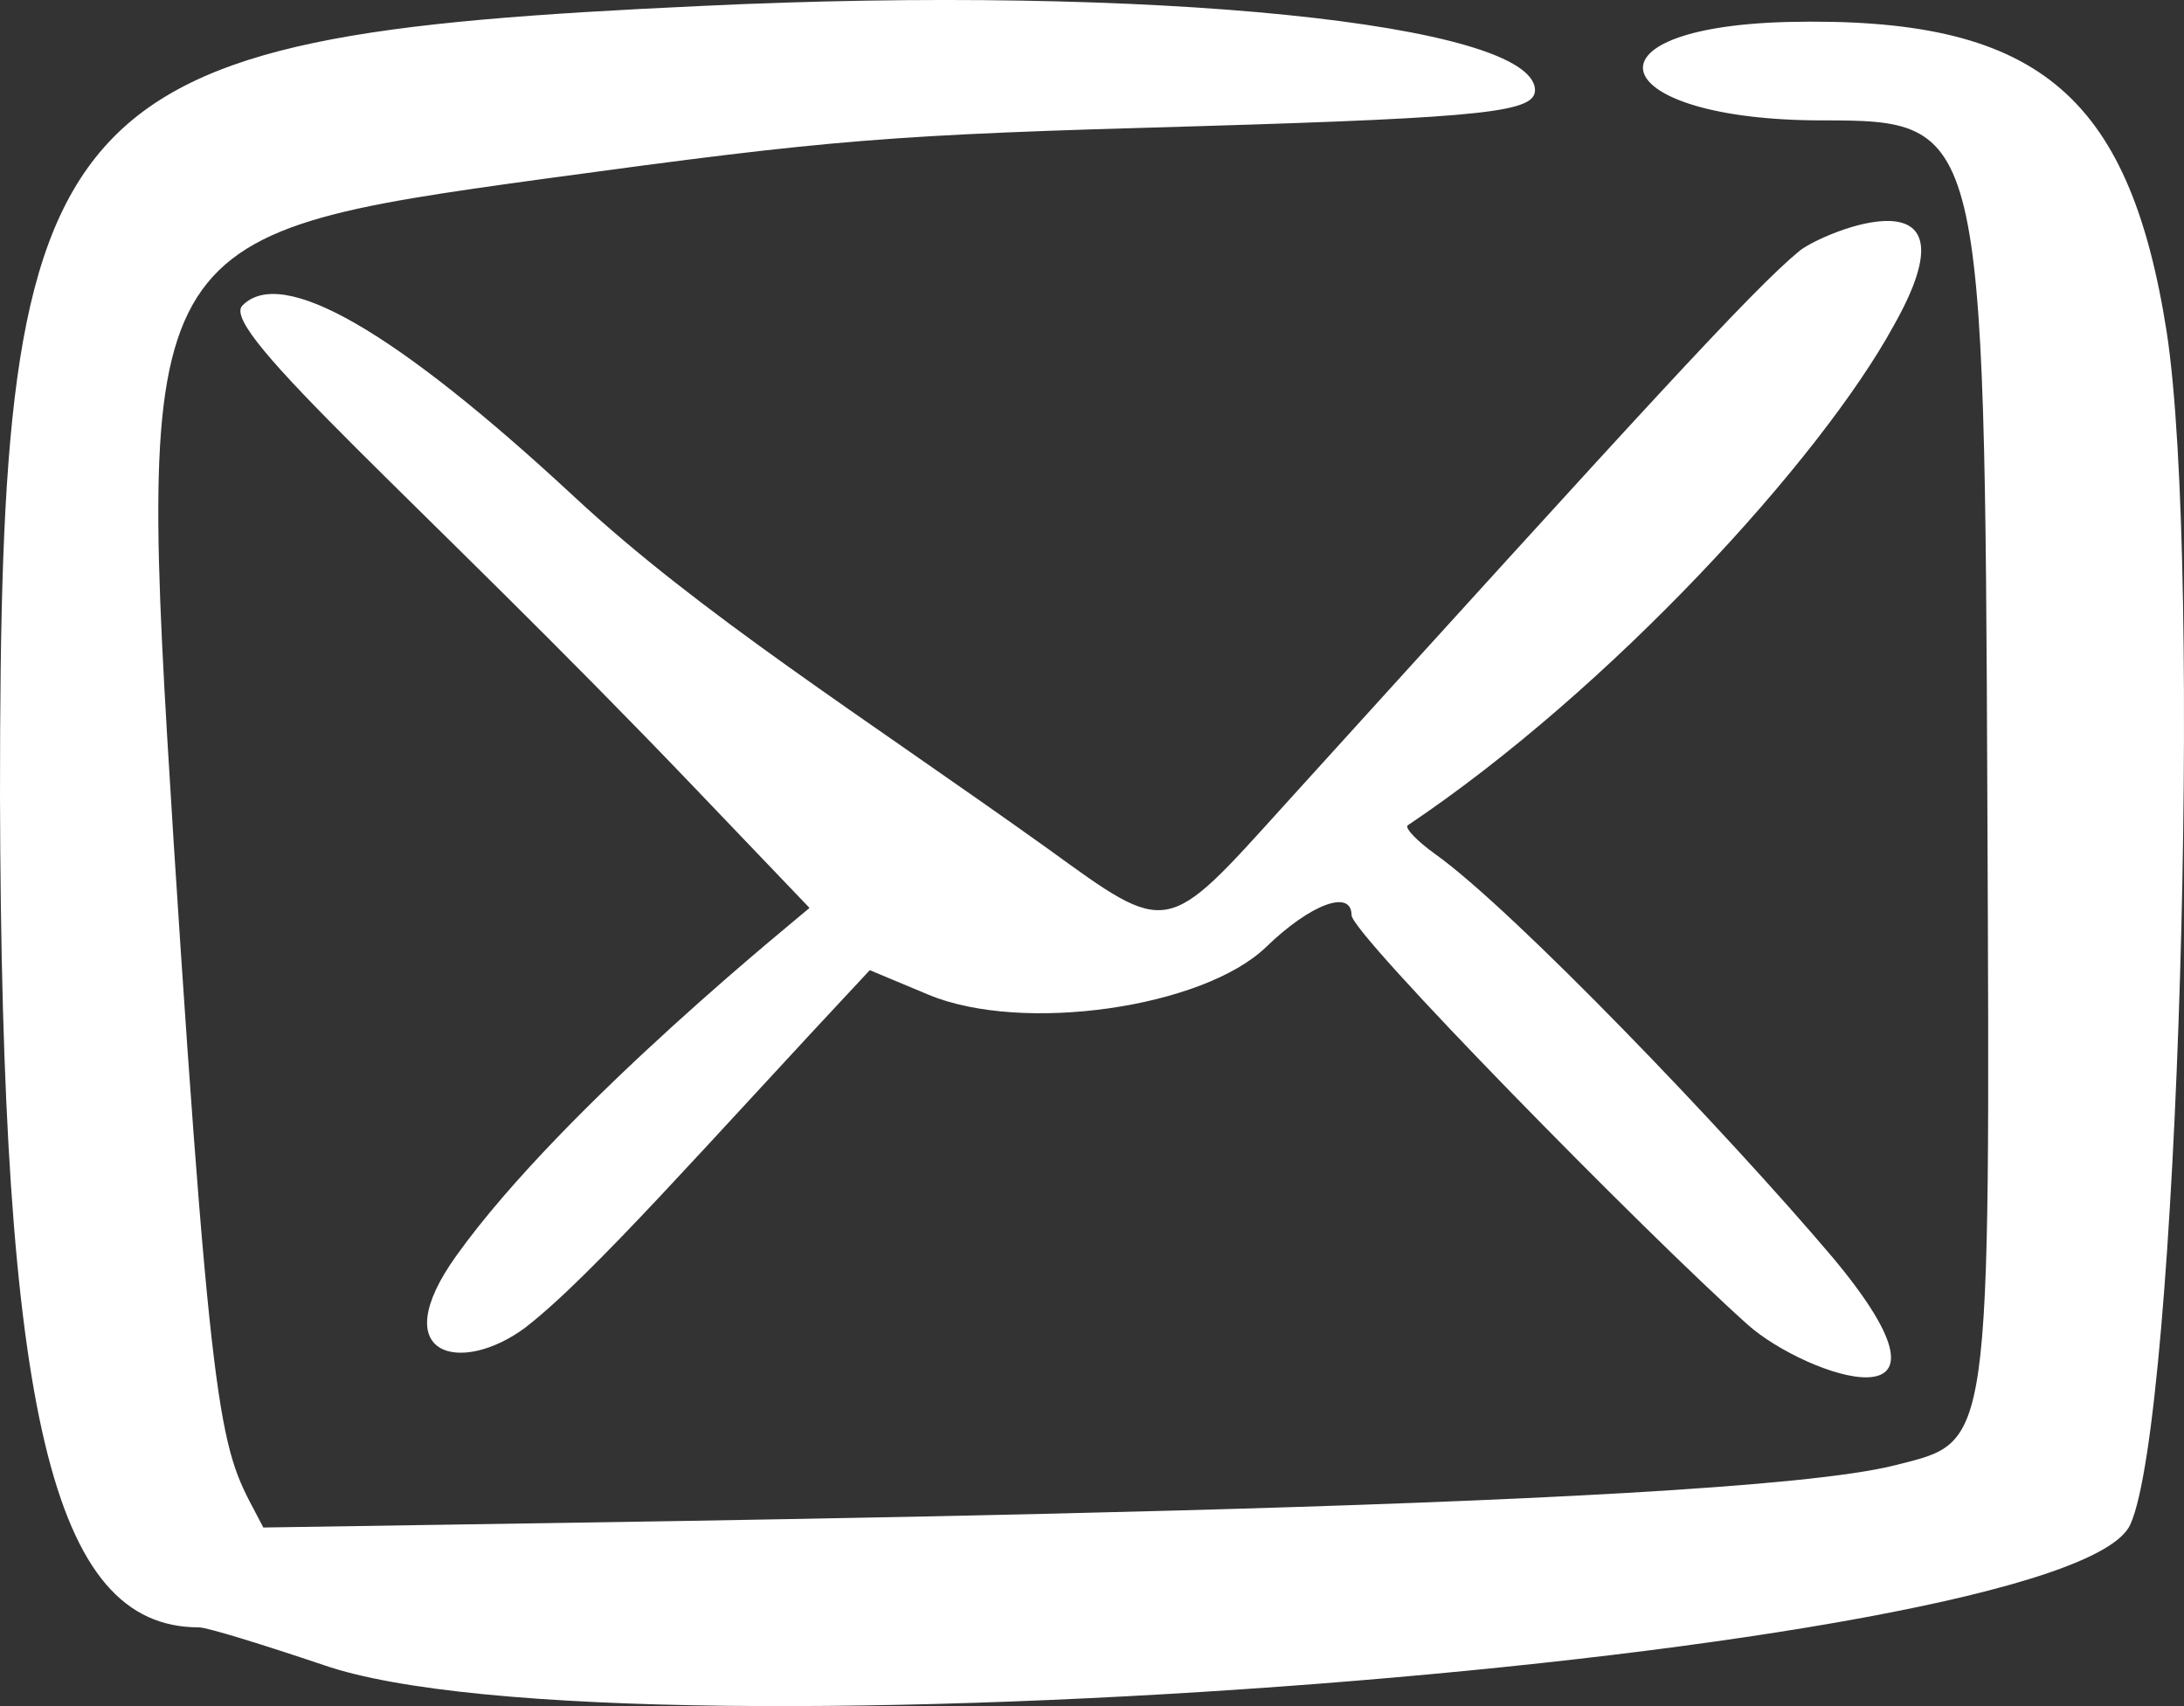 <svg width="32" height="25" viewBox="0 0 32 25" fill="none" xmlns="http://www.w3.org/2000/svg">
<rect x="0" y="0" width="32" height="25" fill="#333333" stroke="none"/>
<path fill-rule="evenodd" clip-rule="evenodd" d="M10.261 0.088C0.657 0.534 0 1.297 0 11.649C0.021 20.707 0.759 23.846 2.914 23.846C3.037 23.846 3.858 24.101 4.74 24.398C9.152 25.925 30.33 24.292 31.213 22.34C31.91 20.813 32.28 8.34 31.746 4.861C31.192 1.34 29.817 0.237 26.185 0.322C23.066 0.406 23.538 1.764 26.698 1.764C29.058 1.764 29.078 1.828 29.119 11.798C29.16 21.343 29.181 21.11 27.765 21.471C25.179 22.128 10.261 22.277 3.858 22.383C3.263 21.216 3.14 21.598 2.545 12.349C1.99 3.482 2.011 3.44 8.024 2.613C12.23 2.04 12.99 1.976 17.566 1.849C21.814 1.722 22.491 1.637 22.491 1.319C22.471 0.343 16.868 -0.23 10.261 0.088ZM26.37 3.673C25.672 4.246 24.071 6.007 18.818 11.798C17.073 13.728 17.135 13.728 15.35 12.434C12.62 10.482 10.261 8.998 8.414 7.279C5.787 4.84 4.125 3.885 3.55 4.479C3.201 4.84 6.177 7.364 10.137 11.501L11.861 13.304C11.8 13.367 8.27 16.189 6.69 18.395C5.623 19.88 6.751 20.155 7.695 19.455C8.68 18.692 10.322 16.804 12.744 14.216L13.605 14.576C14.98 15.149 17.628 14.767 18.551 13.877C19.208 13.24 19.803 13.028 19.803 13.41C19.803 13.685 24.092 18.055 25.61 19.413C26.472 20.177 29.017 21.025 26.862 18.437C25.282 16.57 22.163 13.325 21.034 12.519C20.767 12.328 20.583 12.137 20.624 12.095C23.599 10.101 26.677 6.728 27.744 4.776C29.078 2.422 26.719 3.397 26.37 3.673Z" fill="white"/>
</svg>
